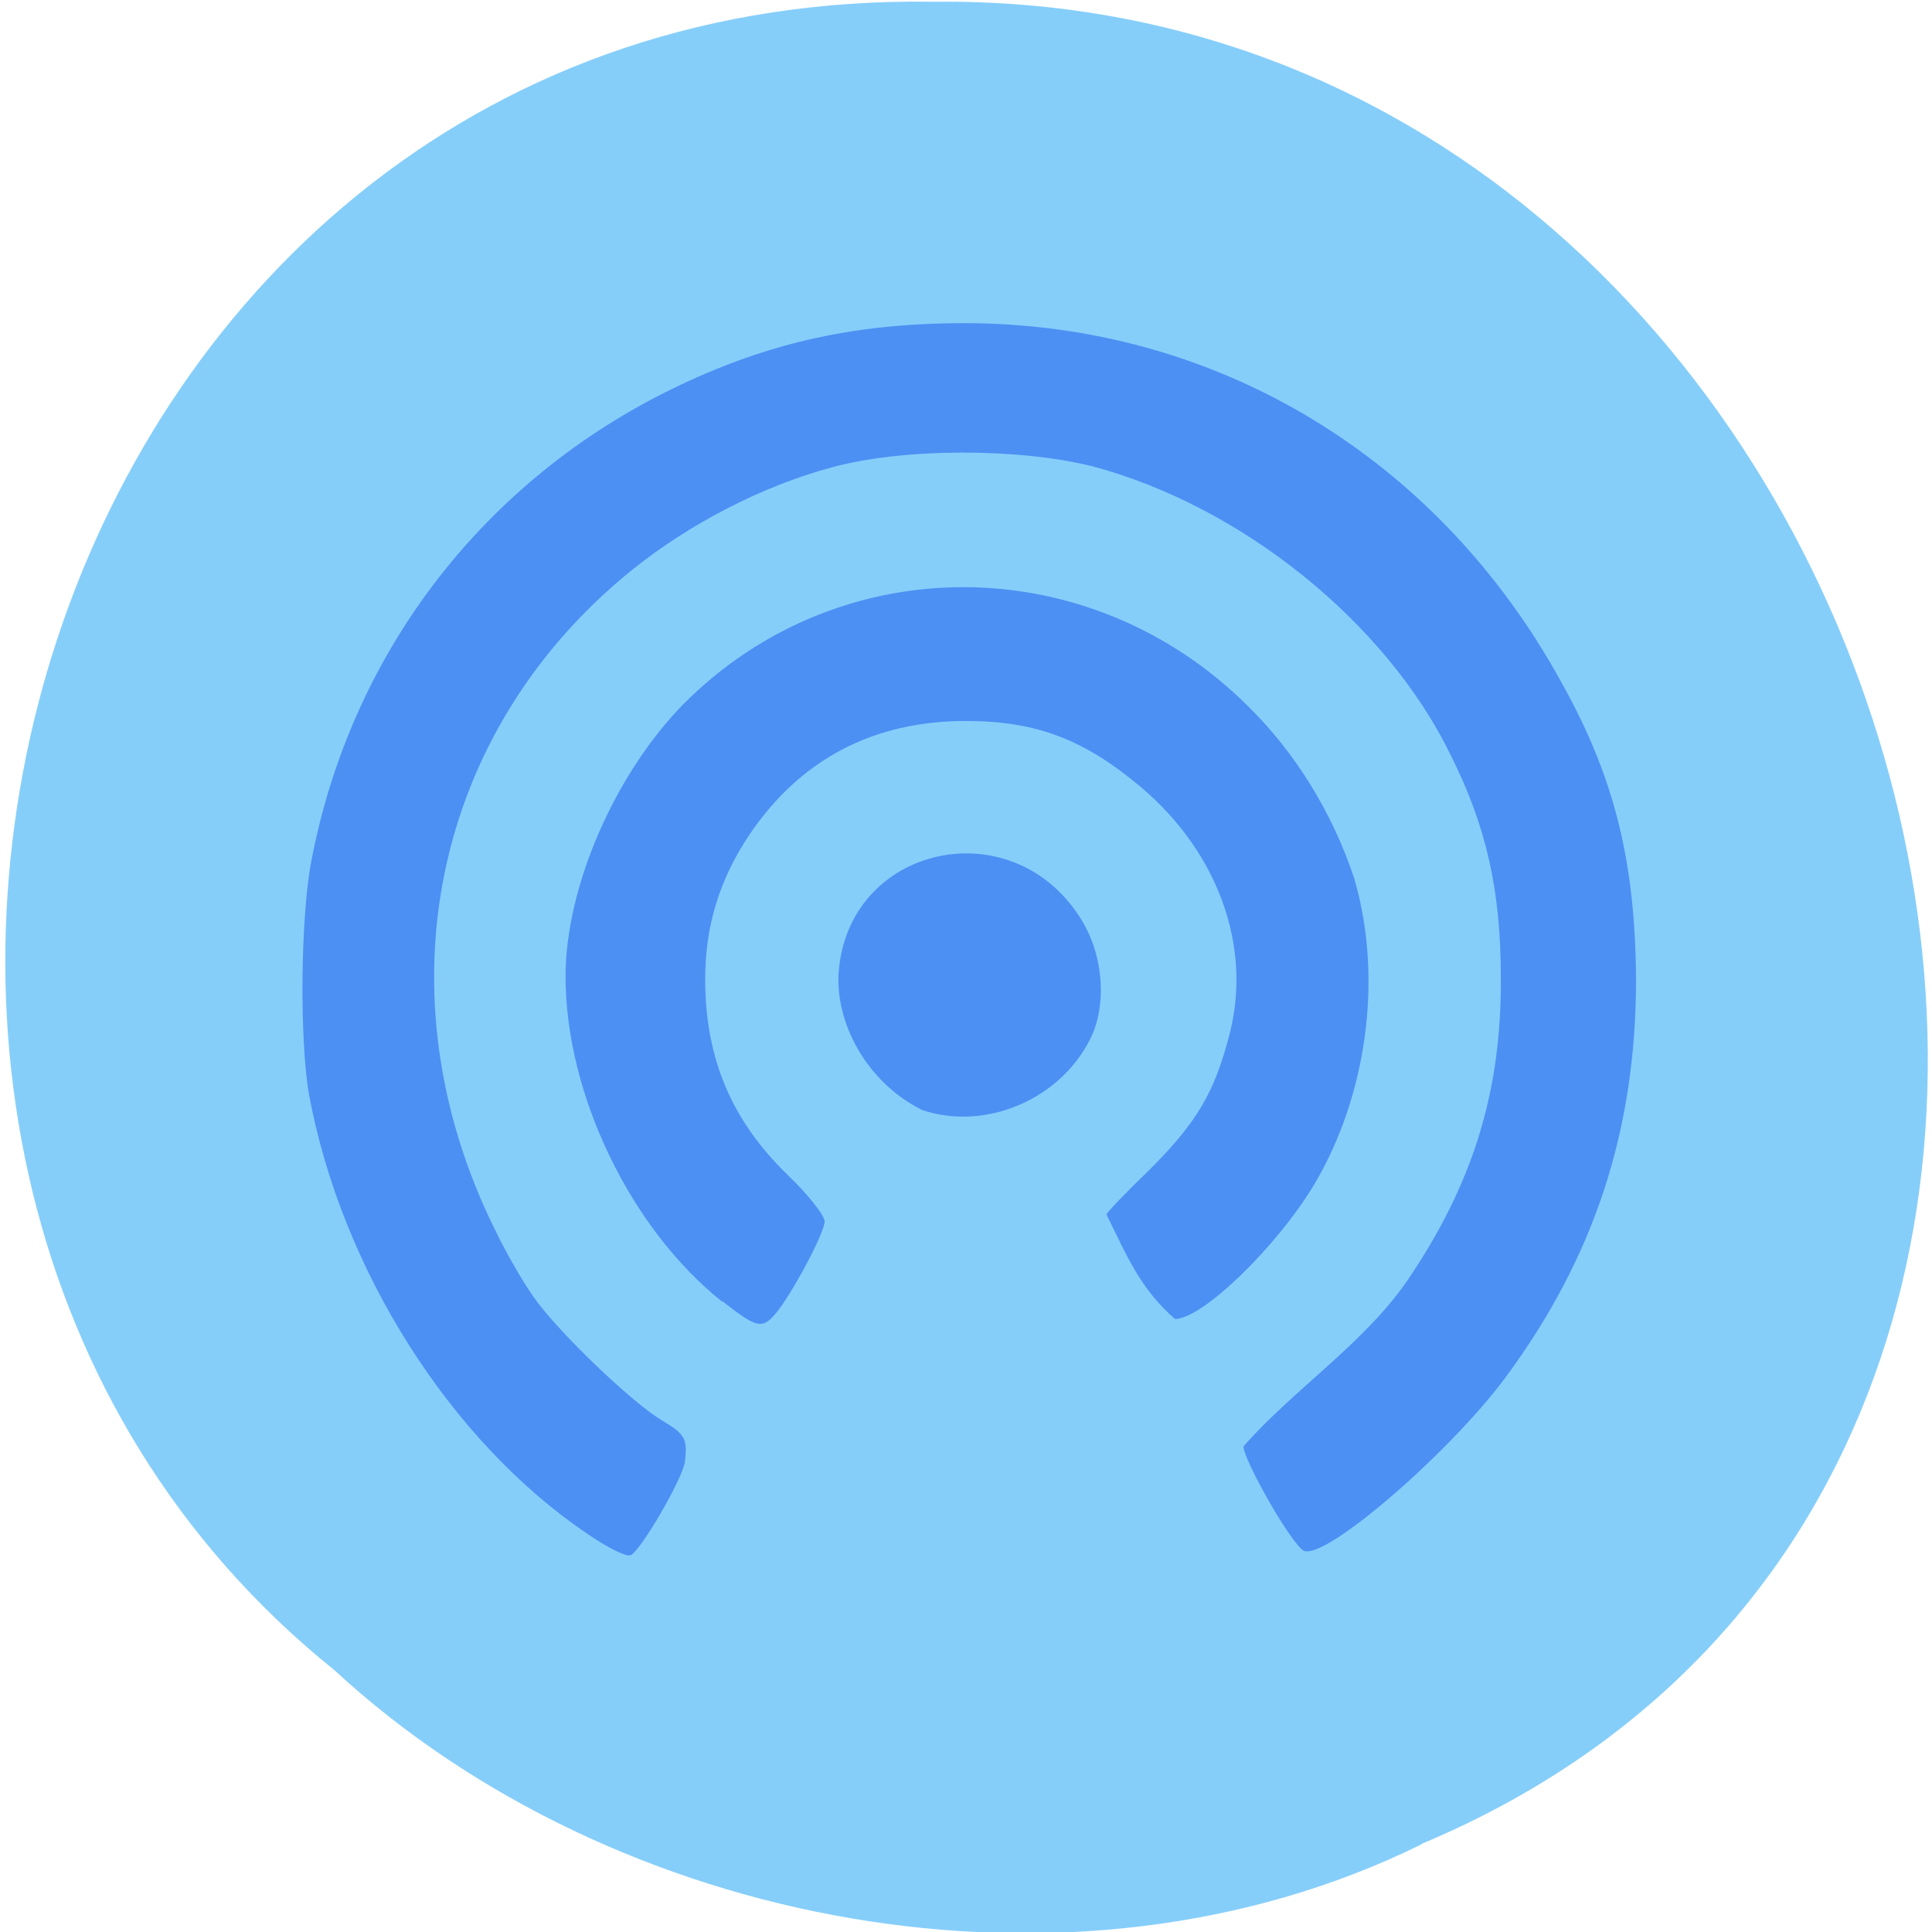 <svg xmlns="http://www.w3.org/2000/svg" viewBox="0 0 22 22"><path d="m 16.18 21 c 10.35 -4.33 5.73 -21.1 -5.54 -20.98 c -10.25 -0.17 -14.1 13.16 -6.83 19 c 3.16 2.92 8.39 3.95 12.38 1.98" style="fill:#86cefa"/><path d="m 6.68 17.46 c -1.55 -1.05 -2.79 -3 -3.16 -4.99 c -0.11 -0.61 -0.1 -2.05 0.03 -2.69 c 0.45 -2.32 1.91 -4.24 4 -5.3 c 1.11 -0.56 2.14 -0.8 3.43 -0.8 c 2.86 0 5.39 1.52 6.8 4.09 c 0.61 1.09 0.84 2.05 0.85 3.38 c 0 1.71 -0.47 3.16 -1.49 4.54 c -0.64 0.86 -2.04 2.07 -2.29 1.97 c -0.13 -0.05 -0.69 -1.03 -0.69 -1.19 c 0.56 -0.64 1.36 -1.16 1.86 -1.88 c 0.75 -1.1 1.08 -2.16 1.07 -3.46 c 0 -0.98 -0.16 -1.71 -0.57 -2.53 c -0.74 -1.52 -2.39 -2.84 -4.08 -3.29 c -0.84 -0.21 -2.15 -0.21 -2.96 0.01 c -0.79 0.21 -1.62 0.64 -2.27 1.16 c -2.28 1.83 -2.91 4.83 -1.57 7.53 c 0.12 0.25 0.31 0.58 0.43 0.75 c 0.26 0.38 1.1 1.19 1.46 1.41 c 0.27 0.16 0.3 0.21 0.27 0.47 c -0.02 0.19 -0.51 1.03 -0.62 1.07 c -0.05 0.02 -0.27 -0.09 -0.5 -0.25 m 1.54 -2.64 c -1.04 -0.83 -1.78 -2.36 -1.78 -3.7 c 0 -1.03 0.57 -2.32 1.35 -3.11 c 1.78 -1.78 4.62 -1.76 6.42 0.03 c 0.54 0.53 0.96 1.21 1.21 1.96 c 0.34 1.16 0.13 2.5 -0.45 3.48 c -0.43 0.72 -1.28 1.54 -1.59 1.54 c -0.39 -0.34 -0.54 -0.7 -0.78 -1.19 c 0 -0.02 0.22 -0.25 0.49 -0.51 c 0.54 -0.54 0.74 -0.88 0.91 -1.54 c 0.26 -1 -0.13 -2.07 -1 -2.81 c -0.65 -0.55 -1.2 -0.76 -2 -0.76 c -1.06 0 -1.89 0.44 -2.47 1.3 c -0.34 0.51 -0.5 1.04 -0.5 1.64 c 0 0.9 0.3 1.61 0.94 2.23 c 0.23 0.22 0.42 0.46 0.42 0.53 c 0 0.13 -0.38 0.84 -0.56 1.05 c -0.15 0.18 -0.22 0.16 -0.6 -0.14 m 2.27 -2.18 c -0.64 -0.32 -0.99 -1 -0.95 -1.57 c 0.11 -1.44 1.96 -1.86 2.75 -0.62 c 0.27 0.42 0.31 1 0.11 1.39 c -0.35 0.69 -1.2 1.04 -1.91 0.8" style="fill:#4c90f3"/></svg>